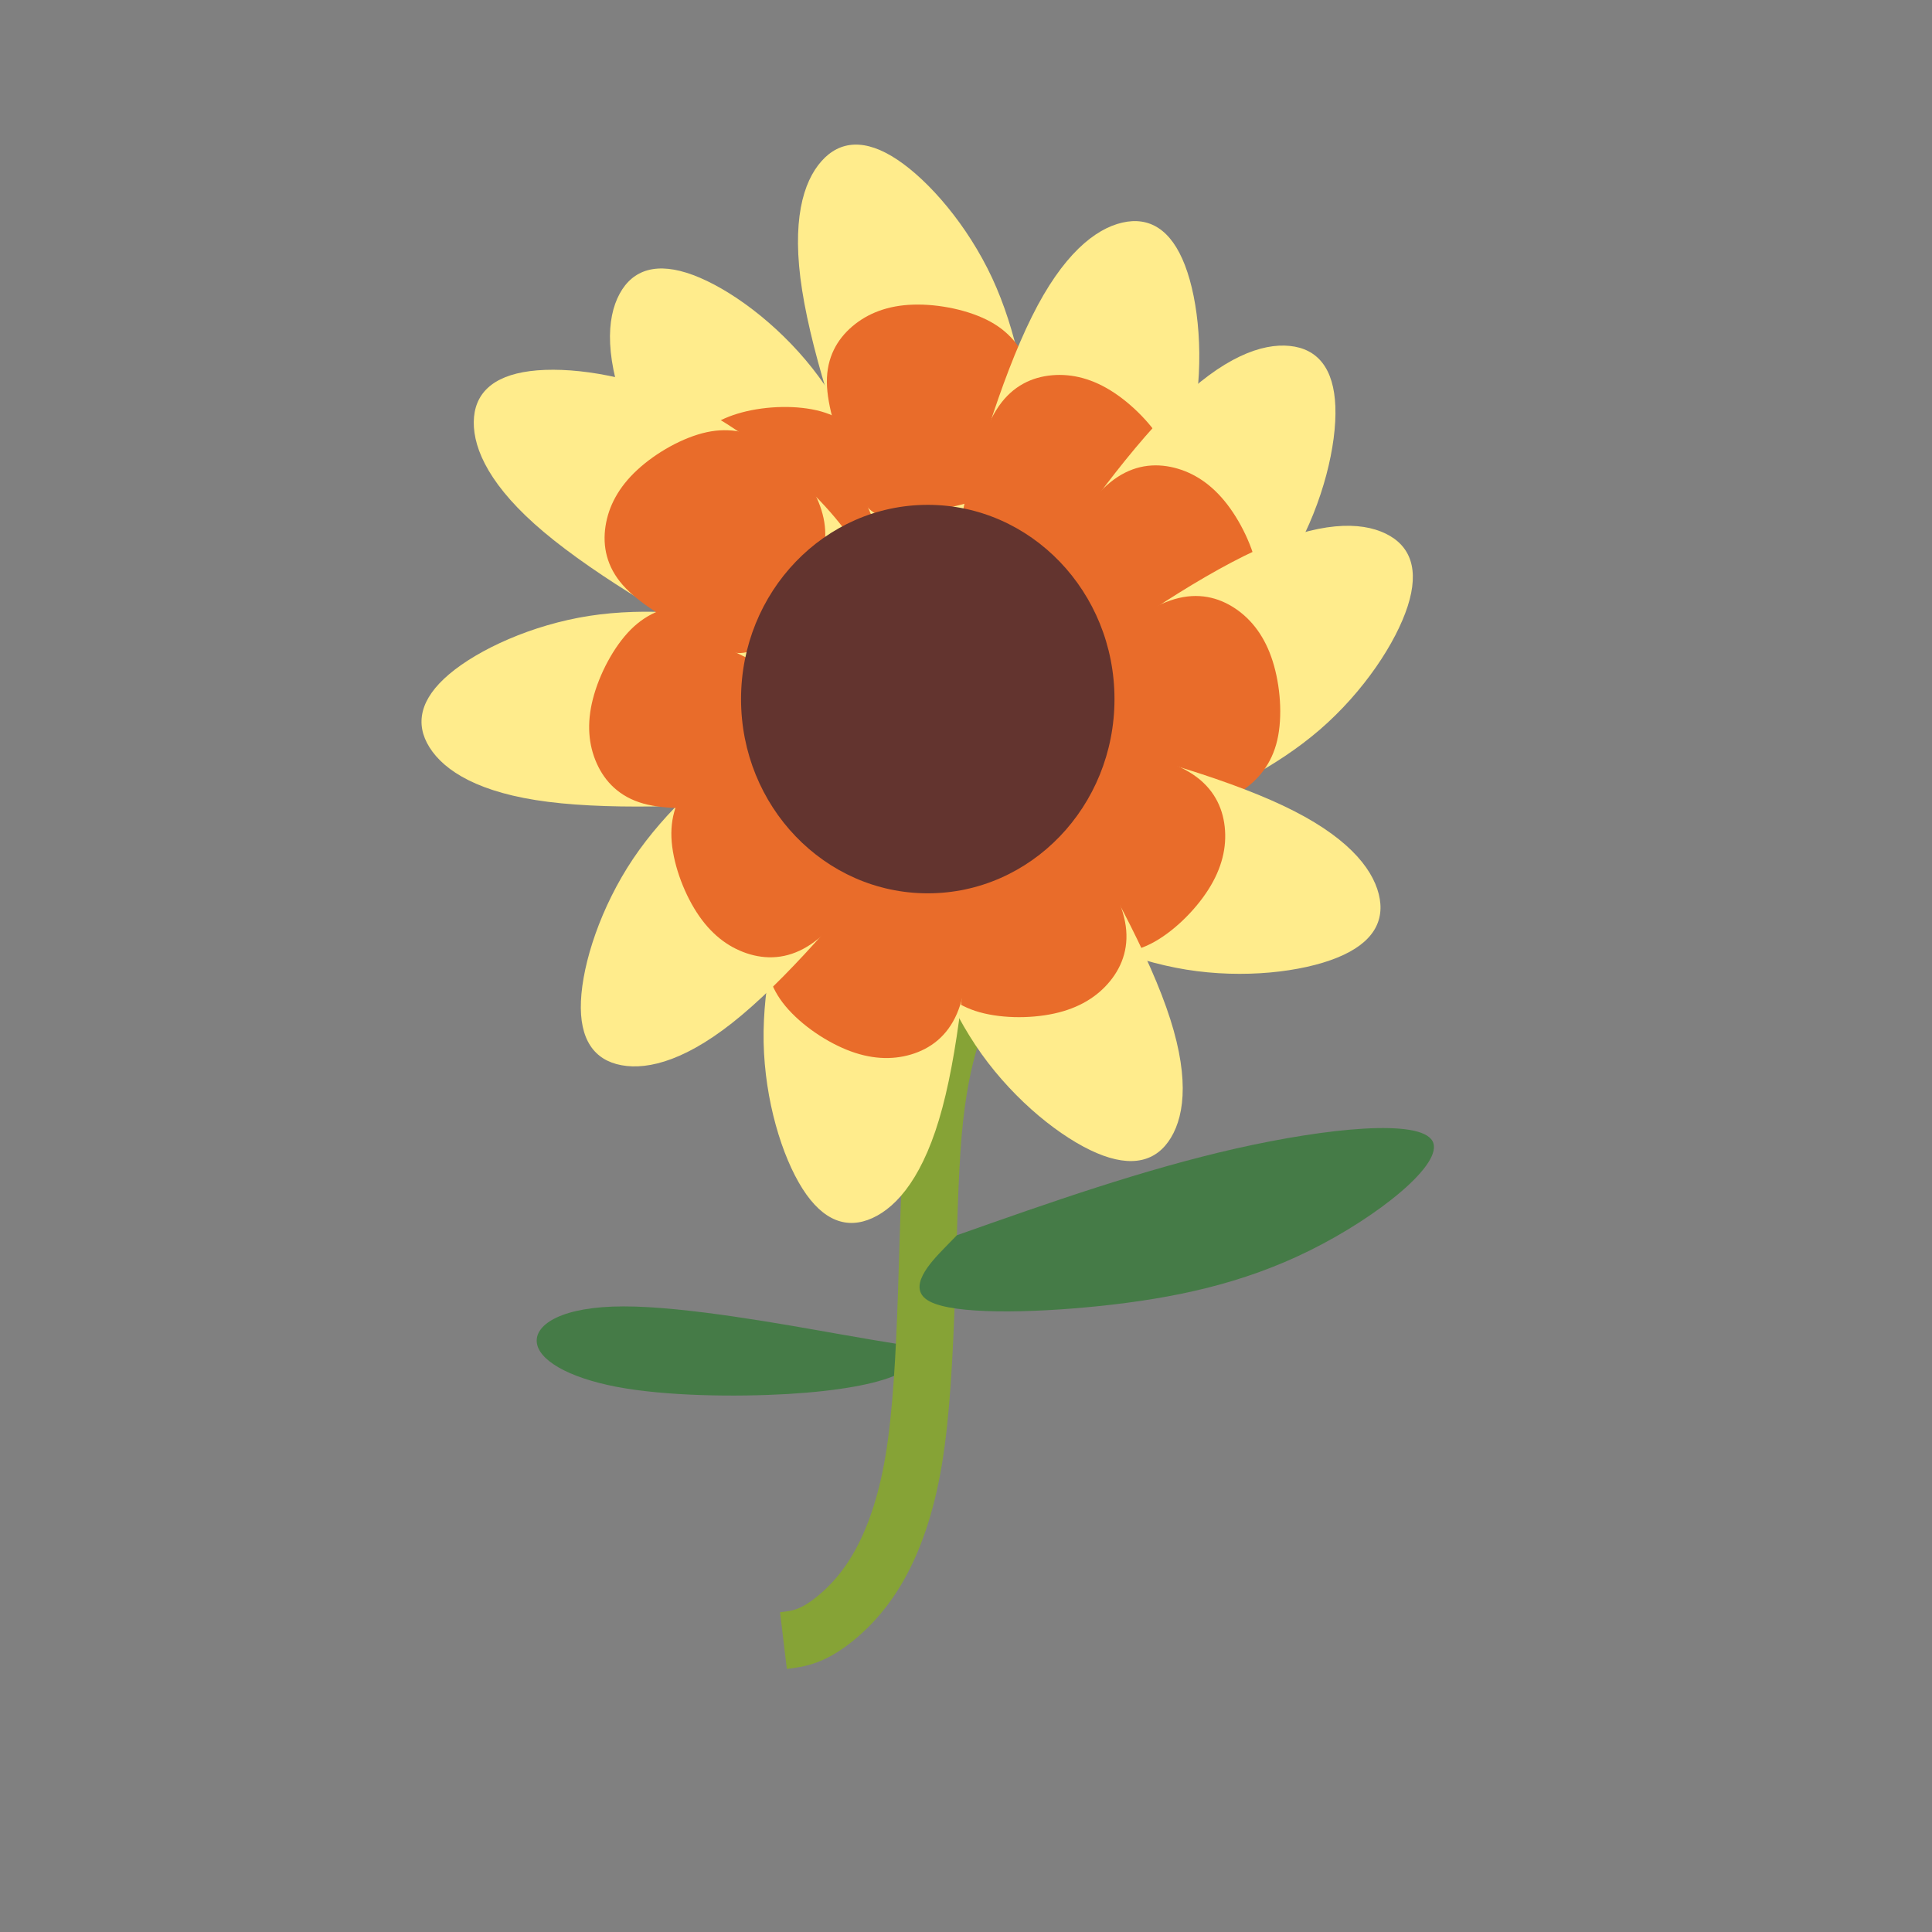 <?xml version="1.0" encoding="UTF-8" standalone="no"?>
<!-- Created with Inkscape (http://www.inkscape.org/) -->

<svg
   width="64"
   height="64"
   viewBox="0 0 16.933 16.933"
   version="1.1"
   id="svg1"
   xmlns="http://www.w3.org/2000/svg"
   xmlns:svg="http://www.w3.org/2000/svg">
  <rect x="0" y="0" width="16.933" height="16.933" fill="#808080" stroke="none"/>
  <defs
     id="defs1" />
  <g
     id="g32"
     transform="translate(-8.479,-11.802)">
    <rect
       style="fill:none;fill-opacity:0.922;stroke:none;stroke-width:4.364"
       id="rect225"
       width="15.937"
       height="15.937"
       x="7.731"
       y="11.357"
       transform="matrix(1.062,0,0,1.062,0.265,-0.265)" />
  </g>
  <g
     id="g243"
     transform="matrix(-1.062,0,0,1.062,17.186,-12.066)">
    <g
       id="g323"
       transform="translate(0.044,3.17)">
      <path
         style="fill:#457b47;fill-opacity:1;stroke:none;stroke-width:0.471;stroke-dasharray:none"
         d="m 8.719,19.369 c 0.059,-0.007 0.176,-0.022 0.635,-0.103 0.459,-0.081 1.258,-0.227 1.768,-0.227 0.51,10e-7 0.73,0.147 0.719,0.293 -0.011,0.147 -0.253,0.293 -0.66,0.371 -0.407,0.077 -0.979,0.084 -1.412,0.059 -0.433,-0.026 -0.726,-0.084 -0.888,-0.154 -0.161,-0.07 -0.191,-0.15 -0.205,-0.191 -0.015,-0.04 -0.015,-0.04 0.044,-0.048 z"
         id="path322"
         transform="translate(-0.132,-0.066)" />
      <path
         style="fill:none;fill-opacity:1;stroke:#86a336;stroke-width:0.471;stroke-dasharray:none"
         d="M 9.695,21.159 C 9.57,21.144 9.446,21.13 9.24,20.954 9.035,20.778 8.749,20.44 8.62,19.67 8.492,18.899 8.521,17.696 8.459,16.973 8.396,16.251 8.242,16.009 8.202,15.844 8.162,15.678 8.235,15.59 8.308,15.502"
         id="path320"
         transform="translate(-0.022,0.572)" />
      <g
         id="g279">
        <path
           style="fill:#ffec8c;fill-opacity:1;stroke:none;stroke-width:0.471;stroke-dasharray:none"
           d="m 9.722,14.537 c 0.073,-0.062 0.218,-0.187 0.457,-0.643 0.239,-0.457 0.571,-1.245 0.7,-1.805 0.13,-0.56 0.057,-0.892 -0.083,-1.074 -0.14,-0.182 -0.348,-0.213 -0.623,-0.057 -0.275,0.156 -0.617,0.498 -0.851,0.918 -0.233,0.42 -0.358,0.918 -0.41,1.297 -0.052,0.379 -0.031,0.638 0.031,0.846 0.062,0.208 0.166,0.363 0.291,0.451 0.125,0.088 0.27,0.109 0.342,0.119 0.073,0.01 0.073,0.01 0.145,-0.052 z"
           id="path277"
           transform="rotate(9.13,13.408,12.25)" />
        <path
           style="fill:#e96c2a;fill-opacity:1;stroke:none;stroke-width:0.471;stroke-dasharray:none"
           d="m 10.072,13.194 c 0.034,-0.043 0.101,-0.128 0.208,-0.285 0.106,-0.157 0.252,-0.385 0.3,-0.582 0.048,-0.197 -0.001,-0.363 -0.1,-0.497 -0.099,-0.134 -0.246,-0.235 -0.449,-0.289 -0.202,-0.054 -0.459,-0.062 -0.652,-0.008 -0.193,0.054 -0.323,0.171 -0.412,0.322 -0.089,0.15 -0.139,0.335 -0.14,0.517 -0.001,0.183 0.045,0.364 0.182,0.503 0.136,0.139 0.362,0.235 0.525,0.306 0.163,0.071 0.265,0.118 0.345,0.118 0.08,1.96e-4 0.132,-0.04 0.147,-0.051 0.014,-0.011 0.014,-0.011 0.048,-0.054 z"
           id="path279"
           transform="translate(-0.016,0.054)" />
      </g>
      <g
         id="g281"
         transform="rotate(-13.251,5.479,17.241)">
        <path
           style="fill:#ffec8c;fill-opacity:1;stroke:none;stroke-width:0.471;stroke-dasharray:none"
           d="m 9.722,14.537 c 0.073,-0.062 0.218,-0.187 0.457,-0.643 0.239,-0.457 0.571,-1.245 0.7,-1.805 0.13,-0.56 0.057,-0.892 -0.083,-1.074 -0.14,-0.182 -0.348,-0.213 -0.623,-0.057 -0.275,0.156 -0.617,0.498 -0.851,0.918 -0.233,0.42 -0.358,0.918 -0.41,1.297 -0.052,0.379 -0.031,0.638 0.031,0.846 0.062,0.208 0.166,0.363 0.291,0.451 0.125,0.088 0.27,0.109 0.342,0.119 0.073,0.01 0.073,0.01 0.145,-0.052 z"
           id="path280"
           transform="rotate(9.13,13.408,12.25)" />
        <path
           style="fill:#e96c2a;fill-opacity:1;stroke:none;stroke-width:0.471;stroke-dasharray:none"
           d="m 10.072,13.194 c 0.034,-0.043 0.101,-0.128 0.208,-0.285 0.106,-0.157 0.252,-0.385 0.3,-0.582 0.048,-0.197 -0.001,-0.363 -0.1,-0.497 -0.099,-0.134 -0.246,-0.235 -0.449,-0.289 -0.202,-0.054 -0.459,-0.062 -0.652,-0.008 -0.193,0.054 -0.323,0.171 -0.412,0.322 -0.089,0.15 -0.139,0.335 -0.14,0.517 -0.001,0.183 0.045,0.364 0.182,0.503 0.136,0.139 0.362,0.235 0.525,0.306 0.163,0.071 0.265,0.118 0.345,0.118 0.08,1.96e-4 0.132,-0.04 0.147,-0.051 0.014,-0.011 0.014,-0.011 0.048,-0.054 z"
           id="path281"
           transform="translate(-0.016,0.054)" />
      </g>
      <g
         id="g285"
         transform="rotate(-48.562,8.3,14.92)">
        <path
           style="fill:#ffec8c;fill-opacity:1;stroke:none;stroke-width:0.471;stroke-dasharray:none"
           d="m 9.722,14.537 c 0.073,-0.062 0.218,-0.187 0.457,-0.643 0.239,-0.457 0.571,-1.245 0.7,-1.805 0.13,-0.56 0.057,-0.892 -0.083,-1.074 -0.14,-0.182 -0.348,-0.213 -0.623,-0.057 -0.275,0.156 -0.617,0.498 -0.851,0.918 -0.233,0.42 -0.358,0.918 -0.41,1.297 -0.052,0.379 -0.031,0.638 0.031,0.846 0.062,0.208 0.166,0.363 0.291,0.451 0.125,0.088 0.27,0.109 0.342,0.119 0.073,0.01 0.073,0.01 0.145,-0.052 z"
           id="path284"
           transform="rotate(9.13,13.408,12.25)" />
        <path
           style="fill:#e96c2a;fill-opacity:1;stroke:none;stroke-width:0.471;stroke-dasharray:none"
           d="m 10.072,13.194 c 0.034,-0.043 0.101,-0.128 0.208,-0.285 0.106,-0.157 0.252,-0.385 0.3,-0.582 0.048,-0.197 -0.001,-0.363 -0.1,-0.497 -0.099,-0.134 -0.246,-0.235 -0.449,-0.289 -0.202,-0.054 -0.459,-0.062 -0.652,-0.008 -0.193,0.054 -0.323,0.171 -0.412,0.322 -0.089,0.15 -0.139,0.335 -0.14,0.517 -0.001,0.183 0.045,0.364 0.182,0.503 0.136,0.139 0.362,0.235 0.525,0.306 0.163,0.071 0.265,0.118 0.345,0.118 0.08,1.96e-4 0.132,-0.04 0.147,-0.051 0.014,-0.011 0.014,-0.011 0.048,-0.054 z"
           id="path285"
           transform="translate(-0.016,0.054)" />
      </g>
      <g
         id="g289"
         transform="rotate(-67.426,8.582,14.976)">
        <path
           style="fill:#ffec8c;fill-opacity:1;stroke:none;stroke-width:0.471;stroke-dasharray:none"
           d="m 9.722,14.537 c 0.073,-0.062 0.218,-0.187 0.457,-0.643 0.239,-0.457 0.571,-1.245 0.7,-1.805 0.13,-0.56 0.057,-0.892 -0.083,-1.074 -0.14,-0.182 -0.348,-0.213 -0.623,-0.057 -0.275,0.156 -0.617,0.498 -0.851,0.918 -0.233,0.42 -0.358,0.918 -0.41,1.297 -0.052,0.379 -0.031,0.638 0.031,0.846 0.062,0.208 0.166,0.363 0.291,0.451 0.125,0.088 0.27,0.109 0.342,0.119 0.073,0.01 0.073,0.01 0.145,-0.052 z"
           id="path288"
           transform="rotate(9.13,13.408,12.25)" />
        <path
           style="fill:#e96c2a;fill-opacity:1;stroke:none;stroke-width:0.471;stroke-dasharray:none"
           d="m 10.072,13.194 c 0.034,-0.043 0.101,-0.128 0.208,-0.285 0.106,-0.157 0.252,-0.385 0.3,-0.582 0.048,-0.197 -0.001,-0.363 -0.1,-0.497 -0.099,-0.134 -0.246,-0.235 -0.449,-0.289 -0.202,-0.054 -0.459,-0.062 -0.652,-0.008 -0.193,0.054 -0.323,0.171 -0.412,0.322 -0.089,0.15 -0.139,0.335 -0.14,0.517 -0.001,0.183 0.045,0.364 0.182,0.503 0.136,0.139 0.362,0.235 0.525,0.306 0.163,0.071 0.265,0.118 0.345,0.118 0.08,1.96e-4 0.132,-0.04 0.147,-0.051 0.014,-0.011 0.014,-0.011 0.048,-0.054 z"
           id="path289"
           transform="translate(-0.016,0.054)" />
      </g>
      <g
         id="g293"
         transform="rotate(-87.386,8.9,14.914)">
        <path
           style="fill:#ffec8c;fill-opacity:1;stroke:none;stroke-width:0.471;stroke-dasharray:none"
           d="m 9.722,14.537 c 0.073,-0.062 0.218,-0.187 0.457,-0.643 0.239,-0.457 0.571,-1.245 0.7,-1.805 0.13,-0.56 0.057,-0.892 -0.083,-1.074 -0.14,-0.182 -0.348,-0.213 -0.623,-0.057 -0.275,0.156 -0.617,0.498 -0.851,0.918 -0.233,0.42 -0.358,0.918 -0.41,1.297 -0.052,0.379 -0.031,0.638 0.031,0.846 0.062,0.208 0.166,0.363 0.291,0.451 0.125,0.088 0.27,0.109 0.342,0.119 0.073,0.01 0.073,0.01 0.145,-0.052 z"
           id="path292"
           transform="rotate(9.13,13.408,12.25)" />
        <path
           style="fill:#e96c2a;fill-opacity:1;stroke:none;stroke-width:0.471;stroke-dasharray:none"
           d="m 10.072,13.194 c 0.034,-0.043 0.101,-0.128 0.208,-0.285 0.106,-0.157 0.252,-0.385 0.3,-0.582 0.048,-0.197 -0.001,-0.363 -0.1,-0.497 -0.099,-0.134 -0.246,-0.235 -0.449,-0.289 -0.202,-0.054 -0.459,-0.062 -0.652,-0.008 -0.193,0.054 -0.323,0.171 -0.412,0.322 -0.089,0.15 -0.139,0.335 -0.14,0.517 -0.001,0.183 0.045,0.364 0.182,0.503 0.136,0.139 0.362,0.235 0.525,0.306 0.163,0.071 0.265,0.118 0.345,0.118 0.08,1.96e-4 0.132,-0.04 0.147,-0.051 0.014,-0.011 0.014,-0.011 0.048,-0.054 z"
           id="path293"
           transform="translate(-0.016,0.054)" />
      </g>
      <g
         id="g297"
         transform="rotate(-137.412,8.858,14.314)">
        <path
           style="fill:#ffec8c;fill-opacity:1;stroke:none;stroke-width:0.471;stroke-dasharray:none"
           d="m 9.722,14.537 c 0.073,-0.062 0.218,-0.187 0.457,-0.643 0.239,-0.457 0.571,-1.245 0.7,-1.805 0.13,-0.56 0.057,-0.892 -0.083,-1.074 -0.14,-0.182 -0.348,-0.213 -0.623,-0.057 -0.275,0.156 -0.617,0.498 -0.851,0.918 -0.233,0.42 -0.358,0.918 -0.41,1.297 -0.052,0.379 -0.031,0.638 0.031,0.846 0.062,0.208 0.166,0.363 0.291,0.451 0.125,0.088 0.27,0.109 0.342,0.119 0.073,0.01 0.073,0.01 0.145,-0.052 z"
           id="path296"
           transform="rotate(9.13,13.408,12.25)" />
        <path
           style="fill:#e96c2a;fill-opacity:1;stroke:none;stroke-width:0.471;stroke-dasharray:none"
           d="m 10.072,13.194 c 0.034,-0.043 0.101,-0.128 0.208,-0.285 0.106,-0.157 0.252,-0.385 0.3,-0.582 0.048,-0.197 -0.001,-0.363 -0.1,-0.497 -0.099,-0.134 -0.246,-0.235 -0.449,-0.289 -0.202,-0.054 -0.459,-0.062 -0.652,-0.008 -0.193,0.054 -0.323,0.171 -0.412,0.322 -0.089,0.15 -0.139,0.335 -0.14,0.517 -0.001,0.183 0.045,0.364 0.182,0.503 0.136,0.139 0.362,0.235 0.525,0.306 0.163,0.071 0.265,0.118 0.345,0.118 0.08,1.96e-4 0.132,-0.04 0.147,-0.051 0.014,-0.011 0.014,-0.011 0.048,-0.054 z"
           id="path297"
           transform="translate(-0.016,0.054)" />
      </g>
      <g
         id="g301"
         transform="rotate(177.369,8.67,14.046)">
        <path
           style="fill:#ffec8c;fill-opacity:1;stroke:none;stroke-width:0.471;stroke-dasharray:none"
           d="m 9.722,14.537 c 0.073,-0.062 0.218,-0.187 0.457,-0.643 0.239,-0.457 0.571,-1.245 0.7,-1.805 0.13,-0.56 0.057,-0.892 -0.083,-1.074 -0.14,-0.182 -0.348,-0.213 -0.623,-0.057 -0.275,0.156 -0.617,0.498 -0.851,0.918 -0.233,0.42 -0.358,0.918 -0.41,1.297 -0.052,0.379 -0.031,0.638 0.031,0.846 0.062,0.208 0.166,0.363 0.291,0.451 0.125,0.088 0.27,0.109 0.342,0.119 0.073,0.01 0.073,0.01 0.145,-0.052 z"
           id="path300"
           transform="rotate(9.13,13.408,12.25)" />
        <path
           style="fill:#e96c2a;fill-opacity:1;stroke:none;stroke-width:0.471;stroke-dasharray:none"
           d="m 10.072,13.194 c 0.034,-0.043 0.101,-0.128 0.208,-0.285 0.106,-0.157 0.252,-0.385 0.3,-0.582 0.048,-0.197 -0.001,-0.363 -0.1,-0.497 -0.099,-0.134 -0.246,-0.235 -0.449,-0.289 -0.202,-0.054 -0.459,-0.062 -0.652,-0.008 -0.193,0.054 -0.323,0.171 -0.412,0.322 -0.089,0.15 -0.139,0.335 -0.14,0.517 -0.001,0.183 0.045,0.364 0.182,0.503 0.136,0.139 0.362,0.235 0.525,0.306 0.163,0.071 0.265,0.118 0.345,0.118 0.08,1.96e-4 0.132,-0.04 0.147,-0.051 0.014,-0.011 0.014,-0.011 0.048,-0.054 z"
           id="path301"
           transform="translate(-0.016,0.054)" />
      </g>
      <g
         id="g305"
         transform="rotate(142.899,8.702,14.08)">
        <path
           style="fill:#ffec8c;fill-opacity:1;stroke:none;stroke-width:0.471;stroke-dasharray:none"
           d="m 9.722,14.537 c 0.073,-0.062 0.218,-0.187 0.457,-0.643 0.239,-0.457 0.571,-1.245 0.7,-1.805 0.13,-0.56 0.057,-0.892 -0.083,-1.074 -0.14,-0.182 -0.348,-0.213 -0.623,-0.057 -0.275,0.156 -0.617,0.498 -0.851,0.918 -0.233,0.42 -0.358,0.918 -0.41,1.297 -0.052,0.379 -0.031,0.638 0.031,0.846 0.062,0.208 0.166,0.363 0.291,0.451 0.125,0.088 0.27,0.109 0.342,0.119 0.073,0.01 0.073,0.01 0.145,-0.052 z"
           id="path304"
           transform="rotate(9.13,13.408,12.25)" />
        <path
           style="fill:#e96c2a;fill-opacity:1;stroke:none;stroke-width:0.471;stroke-dasharray:none"
           d="m 10.072,13.194 c 0.034,-0.043 0.101,-0.128 0.208,-0.285 0.106,-0.157 0.252,-0.385 0.3,-0.582 0.048,-0.197 -0.001,-0.363 -0.1,-0.497 -0.099,-0.134 -0.246,-0.235 -0.449,-0.289 -0.202,-0.054 -0.459,-0.062 -0.652,-0.008 -0.193,0.054 -0.323,0.171 -0.412,0.322 -0.089,0.15 -0.139,0.335 -0.14,0.517 -0.001,0.183 0.045,0.364 0.182,0.503 0.136,0.139 0.362,0.235 0.525,0.306 0.163,0.071 0.265,0.118 0.345,0.118 0.08,1.96e-4 0.132,-0.04 0.147,-0.051 0.014,-0.011 0.014,-0.011 0.048,-0.054 z"
           id="path305"
           transform="translate(-0.016,0.054)" />
      </g>
      <g
         id="g309"
         transform="rotate(107.907,8.701,13.794)">
        <path
           style="fill:#ffec8c;fill-opacity:1;stroke:none;stroke-width:0.471;stroke-dasharray:none"
           d="m 9.722,14.537 c 0.073,-0.062 0.218,-0.187 0.457,-0.643 0.239,-0.457 0.571,-1.245 0.7,-1.805 0.13,-0.56 0.057,-0.892 -0.083,-1.074 -0.14,-0.182 -0.348,-0.213 -0.623,-0.057 -0.275,0.156 -0.617,0.498 -0.851,0.918 -0.233,0.42 -0.358,0.918 -0.41,1.297 -0.052,0.379 -0.031,0.638 0.031,0.846 0.062,0.208 0.166,0.363 0.291,0.451 0.125,0.088 0.27,0.109 0.342,0.119 0.073,0.01 0.073,0.01 0.145,-0.052 z"
           id="path308"
           transform="rotate(9.13,13.408,12.25)" />
        <path
           style="fill:#e96c2a;fill-opacity:1;stroke:none;stroke-width:0.471;stroke-dasharray:none"
           d="m 10.072,13.194 c 0.034,-0.043 0.101,-0.128 0.208,-0.285 0.106,-0.157 0.252,-0.385 0.3,-0.582 0.048,-0.197 -0.001,-0.363 -0.1,-0.497 -0.099,-0.134 -0.246,-0.235 -0.449,-0.289 -0.202,-0.054 -0.459,-0.062 -0.652,-0.008 -0.193,0.054 -0.323,0.171 -0.412,0.322 -0.089,0.15 -0.139,0.335 -0.14,0.517 -0.001,0.183 0.045,0.364 0.182,0.503 0.136,0.139 0.362,0.235 0.525,0.306 0.163,0.071 0.265,0.118 0.345,0.118 0.08,1.96e-4 0.132,-0.04 0.147,-0.051 0.014,-0.011 0.014,-0.011 0.048,-0.054 z"
           id="path309"
           transform="translate(-0.016,0.054)" />
      </g>
      <g
         id="g313"
         transform="rotate(60.646,8.609,13.829)">
        <path
           style="fill:#ffec8c;fill-opacity:1;stroke:none;stroke-width:0.471;stroke-dasharray:none"
           d="m 9.722,14.537 c 0.073,-0.062 0.218,-0.187 0.457,-0.643 0.239,-0.457 0.571,-1.245 0.7,-1.805 0.13,-0.56 0.057,-0.892 -0.083,-1.074 -0.14,-0.182 -0.348,-0.213 -0.623,-0.057 -0.275,0.156 -0.617,0.498 -0.851,0.918 -0.233,0.42 -0.358,0.918 -0.41,1.297 -0.052,0.379 -0.031,0.638 0.031,0.846 0.062,0.208 0.166,0.363 0.291,0.451 0.125,0.088 0.27,0.109 0.342,0.119 0.073,0.01 0.073,0.01 0.145,-0.052 z"
           id="path312"
           transform="rotate(9.13,13.408,12.25)" />
        <path
           style="fill:#e96c2a;fill-opacity:1;stroke:none;stroke-width:0.471;stroke-dasharray:none"
           d="m 10.072,13.194 c 0.034,-0.043 0.101,-0.128 0.208,-0.285 0.106,-0.157 0.252,-0.385 0.3,-0.582 0.048,-0.197 -0.001,-0.363 -0.1,-0.497 -0.099,-0.134 -0.246,-0.235 -0.449,-0.289 -0.202,-0.054 -0.459,-0.062 -0.652,-0.008 -0.193,0.054 -0.323,0.171 -0.412,0.322 -0.089,0.15 -0.139,0.335 -0.14,0.517 -0.001,0.183 0.045,0.364 0.182,0.503 0.136,0.139 0.362,0.235 0.525,0.306 0.163,0.071 0.265,0.118 0.345,0.118 0.08,1.96e-4 0.132,-0.04 0.147,-0.051 0.014,-0.011 0.014,-0.011 0.048,-0.054 z"
           id="path313"
           transform="translate(-0.016,0.054)" />
      </g>
      <g
         id="g317"
         transform="rotate(27.779,9.488,13.579)">
        <path
           style="fill:#ffec8c;fill-opacity:1;stroke:none;stroke-width:0.471;stroke-dasharray:none"
           d="m 9.722,14.537 c 0.073,-0.062 0.218,-0.187 0.457,-0.643 0.239,-0.457 0.571,-1.245 0.7,-1.805 0.13,-0.56 0.057,-0.892 -0.083,-1.074 -0.14,-0.182 -0.348,-0.213 -0.623,-0.057 -0.275,0.156 -0.617,0.498 -0.851,0.918 -0.233,0.42 -0.358,0.918 -0.41,1.297 -0.052,0.379 -0.031,0.638 0.031,0.846 0.062,0.208 0.166,0.363 0.291,0.451 0.125,0.088 0.27,0.109 0.342,0.119 0.073,0.01 0.073,0.01 0.145,-0.052 z"
           id="path316"
           transform="rotate(9.13,13.408,12.25)" />
        <path
           style="fill:#e96c2a;fill-opacity:1;stroke:none;stroke-width:0.471;stroke-dasharray:none"
           d="m 10.072,13.194 c 0.034,-0.043 0.101,-0.128 0.208,-0.285 0.106,-0.157 0.252,-0.385 0.3,-0.582 0.048,-0.197 -0.001,-0.363 -0.1,-0.497 -0.099,-0.134 -0.246,-0.235 -0.449,-0.289 -0.202,-0.054 -0.459,-0.062 -0.652,-0.008 -0.193,0.054 -0.323,0.171 -0.412,0.322 -0.089,0.15 -0.139,0.335 -0.14,0.517 -0.001,0.183 0.045,0.364 0.182,0.503 0.136,0.139 0.362,0.235 0.525,0.306 0.163,0.071 0.265,0.118 0.345,0.118 0.08,1.96e-4 0.132,-0.04 0.147,-0.051 0.014,-0.011 0.014,-0.011 0.048,-0.054 z"
           id="path317"
           transform="translate(-0.016,0.054)" />
      </g>
      <ellipse
         style="fill:#63342f;fill-opacity:1;stroke:none;stroke-width:0.471;stroke-dasharray:none"
         id="path278"
         cx="-8.482"
         cy="13.961"
         transform="scale(-1,1)"
         rx="1.541"
         ry="1.603" />
      <path
         style="fill:#457b47;fill-opacity:1;stroke:none;stroke-width:0.471;stroke-dasharray:none"
         d="m 8.242,18.386 c 0,0 0,0 0,0 C 7.472,18.114 6.702,17.843 5.938,17.67 5.175,17.498 4.42,17.425 4.317,17.608 c -0.103,0.183 0.448,0.624 1.009,0.902 0.561,0.279 1.134,0.396 1.728,0.459 0.594,0.062 1.211,0.07 1.412,-0.037 C 8.668,18.826 8.455,18.606 8.349,18.496 8.242,18.386 8.242,18.386 8.242,18.386 Z"
         id="path321" />
    </g>
  </g>
</svg>
